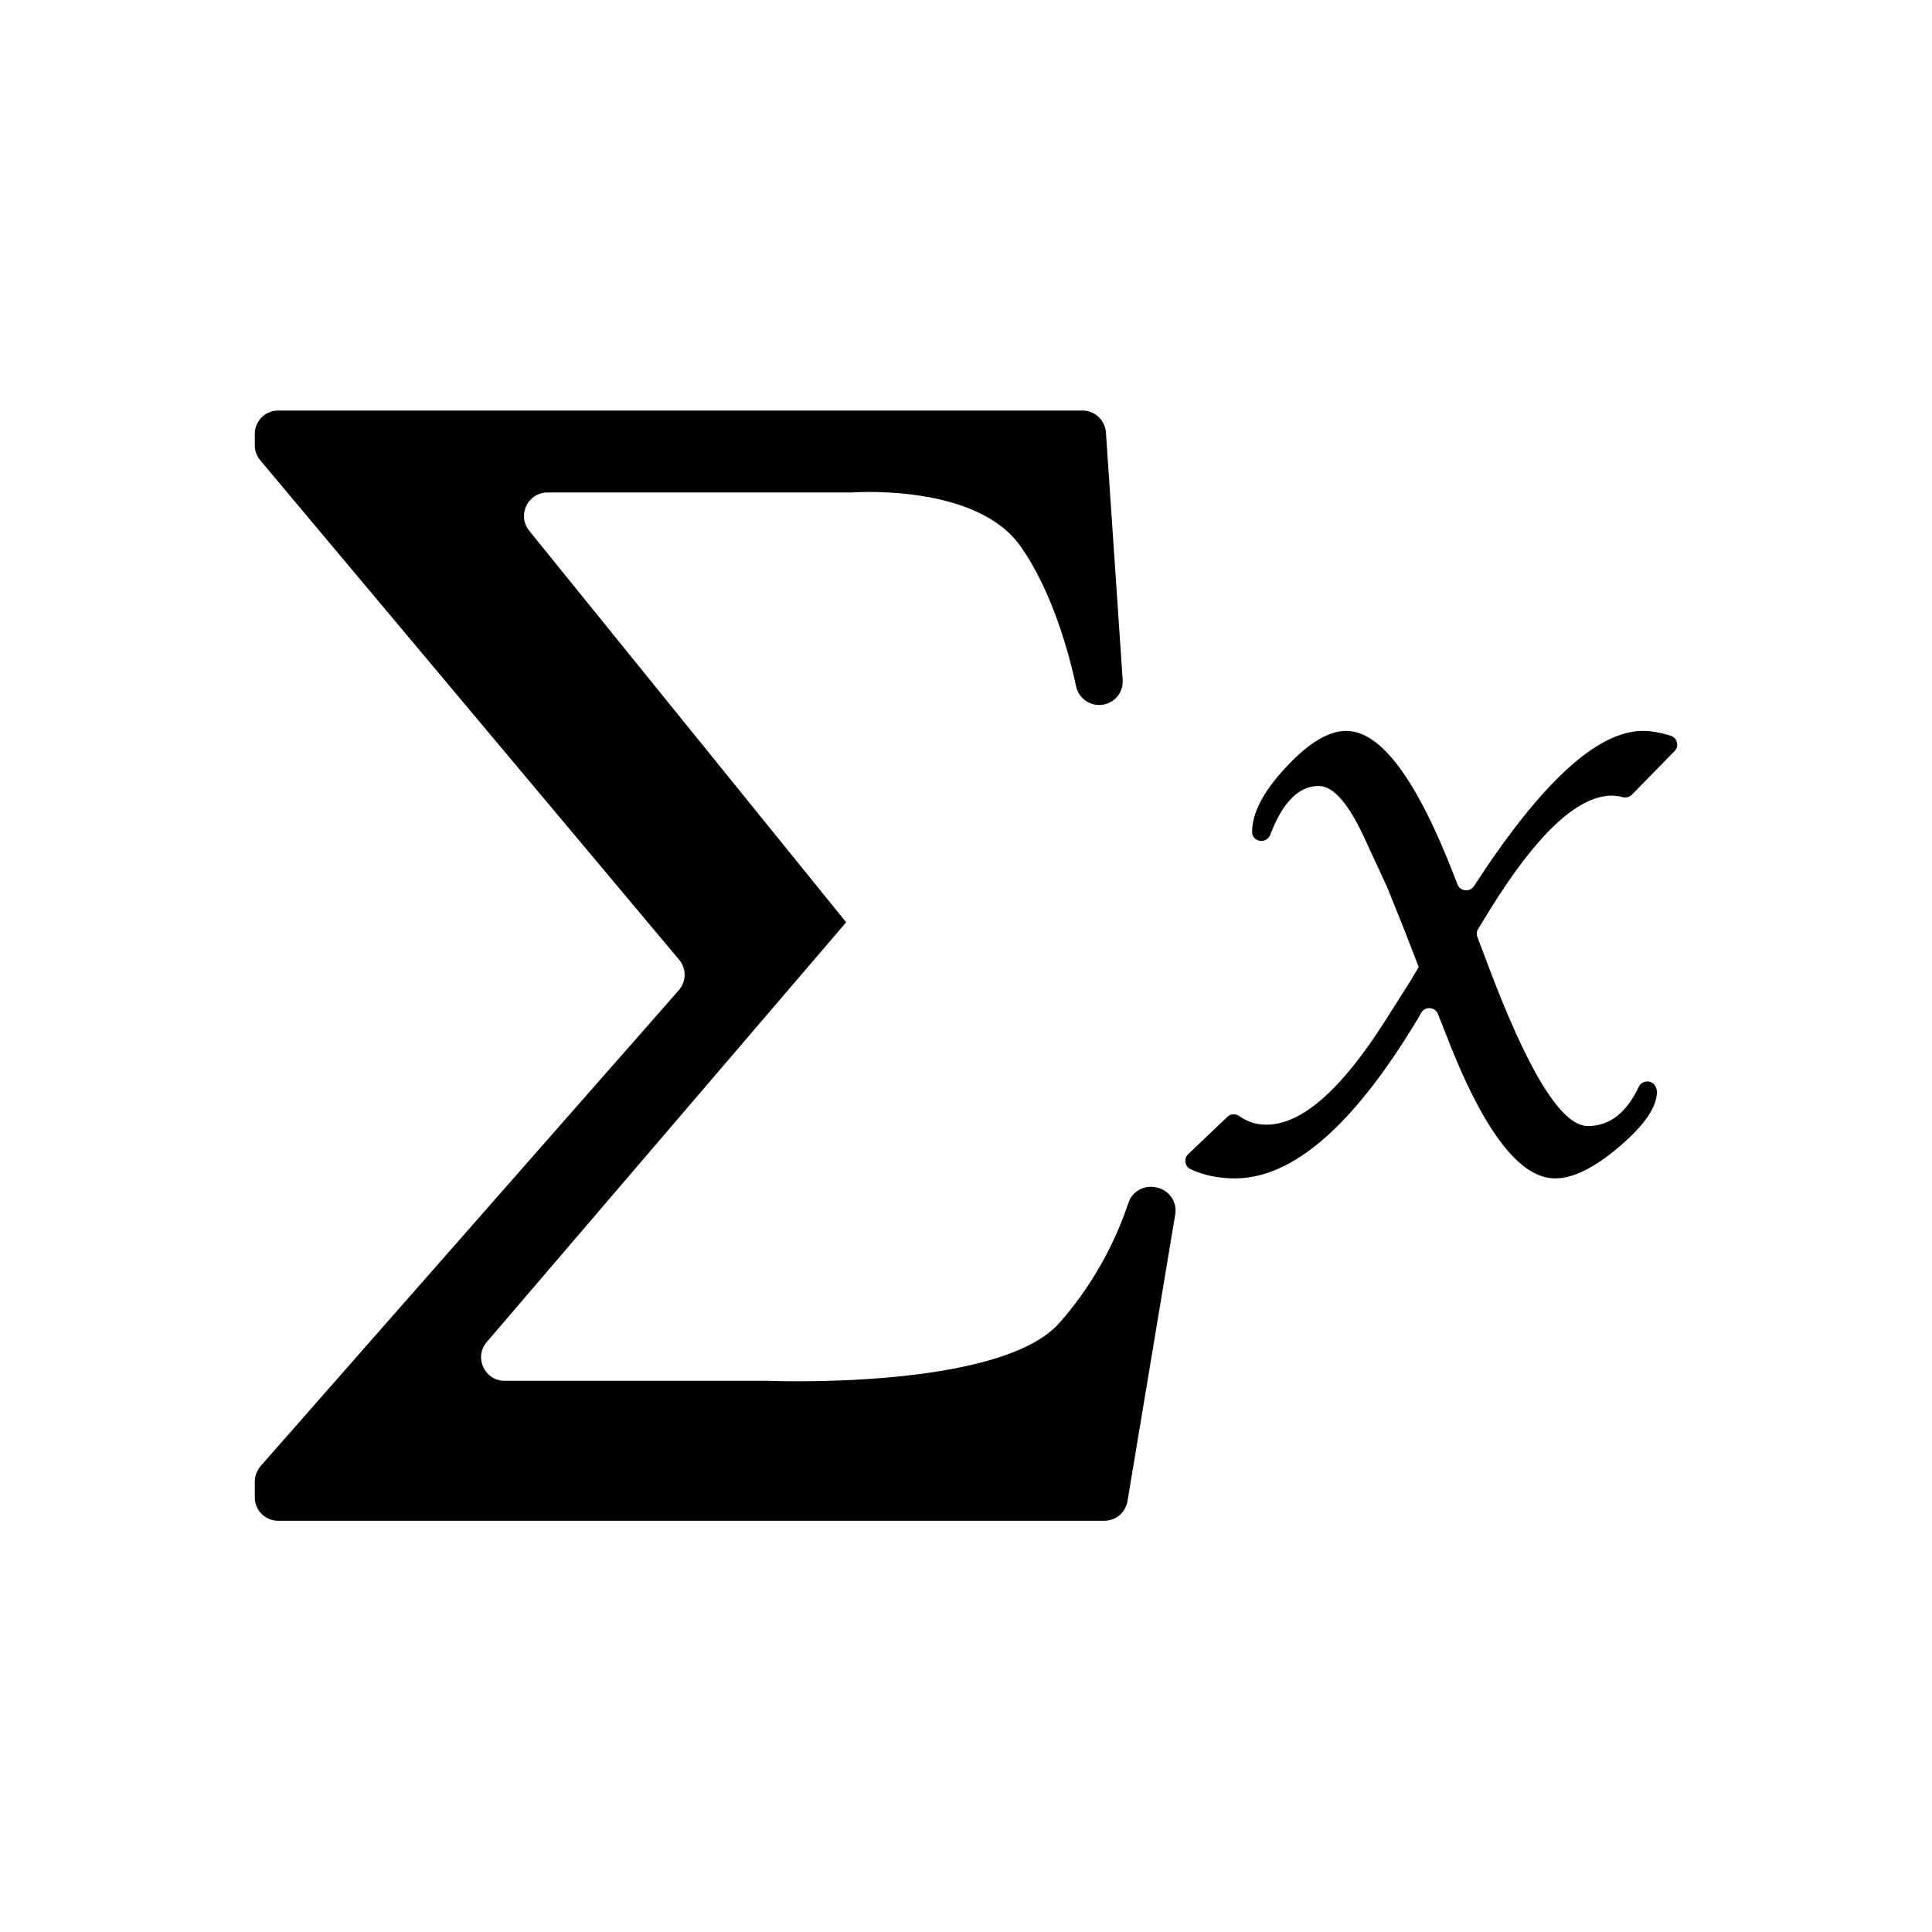 <?xml version="1.0" standalone="no"?><!DOCTYPE svg PUBLIC "-//W3C//DTD SVG 1.1//EN" "http://www.w3.org/Graphics/SVG/1.1/DTD/svg11.dtd"><svg t="1584434681555" class="icon" viewBox="0 0 1024 1024" version="1.1" xmlns="http://www.w3.org/2000/svg" p-id="4133" xmlns:xlink="http://www.w3.org/1999/xlink" width="200" height="200"><defs><style type="text/css"></style></defs><path d="M448.479 488.83L280.509 281.329c-6.568-8.149-0.851-20.312 9.73-20.312h161.281c5.473-0.365 66.41-3.649 89.155 28.218 17.271 24.204 26.15 58.017 29.678 74.559 1.216 5.717 6.325 9.852 12.163 9.852h0.122c7.176 0 12.893-6.081 12.406-13.258l-8.879-131.117c-0.487-6.568-5.838-11.676-12.406-11.676H147.446c-6.933 0-12.406 5.595-12.406 12.406v5.96c0 2.919 0.973 5.717 2.919 8.028l221.974 264.666c4.014 4.744 3.892 11.676-0.243 16.298L138.202 776.97c-1.946 2.311-3.162 5.23-3.162 8.271v8.392c0 6.933 5.595 12.406 12.406 12.406h437.867c6.081 0 11.312-4.379 12.285-10.46l25.299-151.915c1.095-6.568-3.162-12.771-9.609-14.231l-0.73-0.122c-6.203-1.338-12.528 2.189-14.474 8.271-4.622 13.866-15.082 39.286-36.489 63.491C530.093 737.076 406.274 731.846 406.274 731.846H267.494c-10.703 0-16.42-12.528-9.487-20.555l190.472-222.461zM751.945 512.547l-7.663-19.826-9.122-22.623-11.92-25.785c-8.514-18.488-16.542-27.732-24.326-27.732-10.582 0-19.096 8.636-25.664 25.907-1.946 4.987-9.487 3.892-9.609-1.46v-0.122c0-9.974 5.96-21.407 17.88-34.178 11.92-12.893 22.623-19.339 31.989-19.339 18.488 0 37.584 25.907 57.531 77.6l1.46 3.771c1.46 3.771 6.568 4.257 8.757 0.851l0.487-0.73c35.273-54.247 64.95-81.492 89.033-81.492 4.379 0 9.244 0.851 14.717 2.554 3.527 1.095 4.622 5.595 2.068 8.149l-22.623 23.11c-1.216 1.216-3.041 1.703-4.744 1.338-1.824-0.487-3.649-0.73-5.473-0.851h-0.608c-18.123 0.243-39.773 20.555-64.707 60.936l-5.96 9.73c-0.851 1.338-0.973 2.919-0.365 4.379l4.744 12.528c21.772 58.382 39.651 87.573 53.76 87.573 11.433 0 20.434-6.933 27.002-20.799 1.824-3.771 7.176-3.771 8.879-0.122 0.487 0.973 0.73 1.824 0.73 2.797 0 8.028-6.568 17.636-19.826 28.948s-24.569 16.907-34.178 16.907c-19.217 0-38.8-26.272-58.747-78.816l-3.284-8.271c-1.46-3.892-6.811-4.257-8.879-0.73l-1.946 3.406c-33.813 56.315-66.045 84.411-96.817 84.411-8.879 0-16.663-1.703-23.475-4.865-3.162-1.46-3.771-5.717-1.216-8.028l20.677-19.704c1.703-1.703 4.379-1.824 6.446-0.365 4.257 3.041 8.879 4.5 14.231 4.5 18.731 0 39.651-18.366 63.004-55.098l12.893-20.312 4.865-8.149z" p-id="4134"></path></svg>